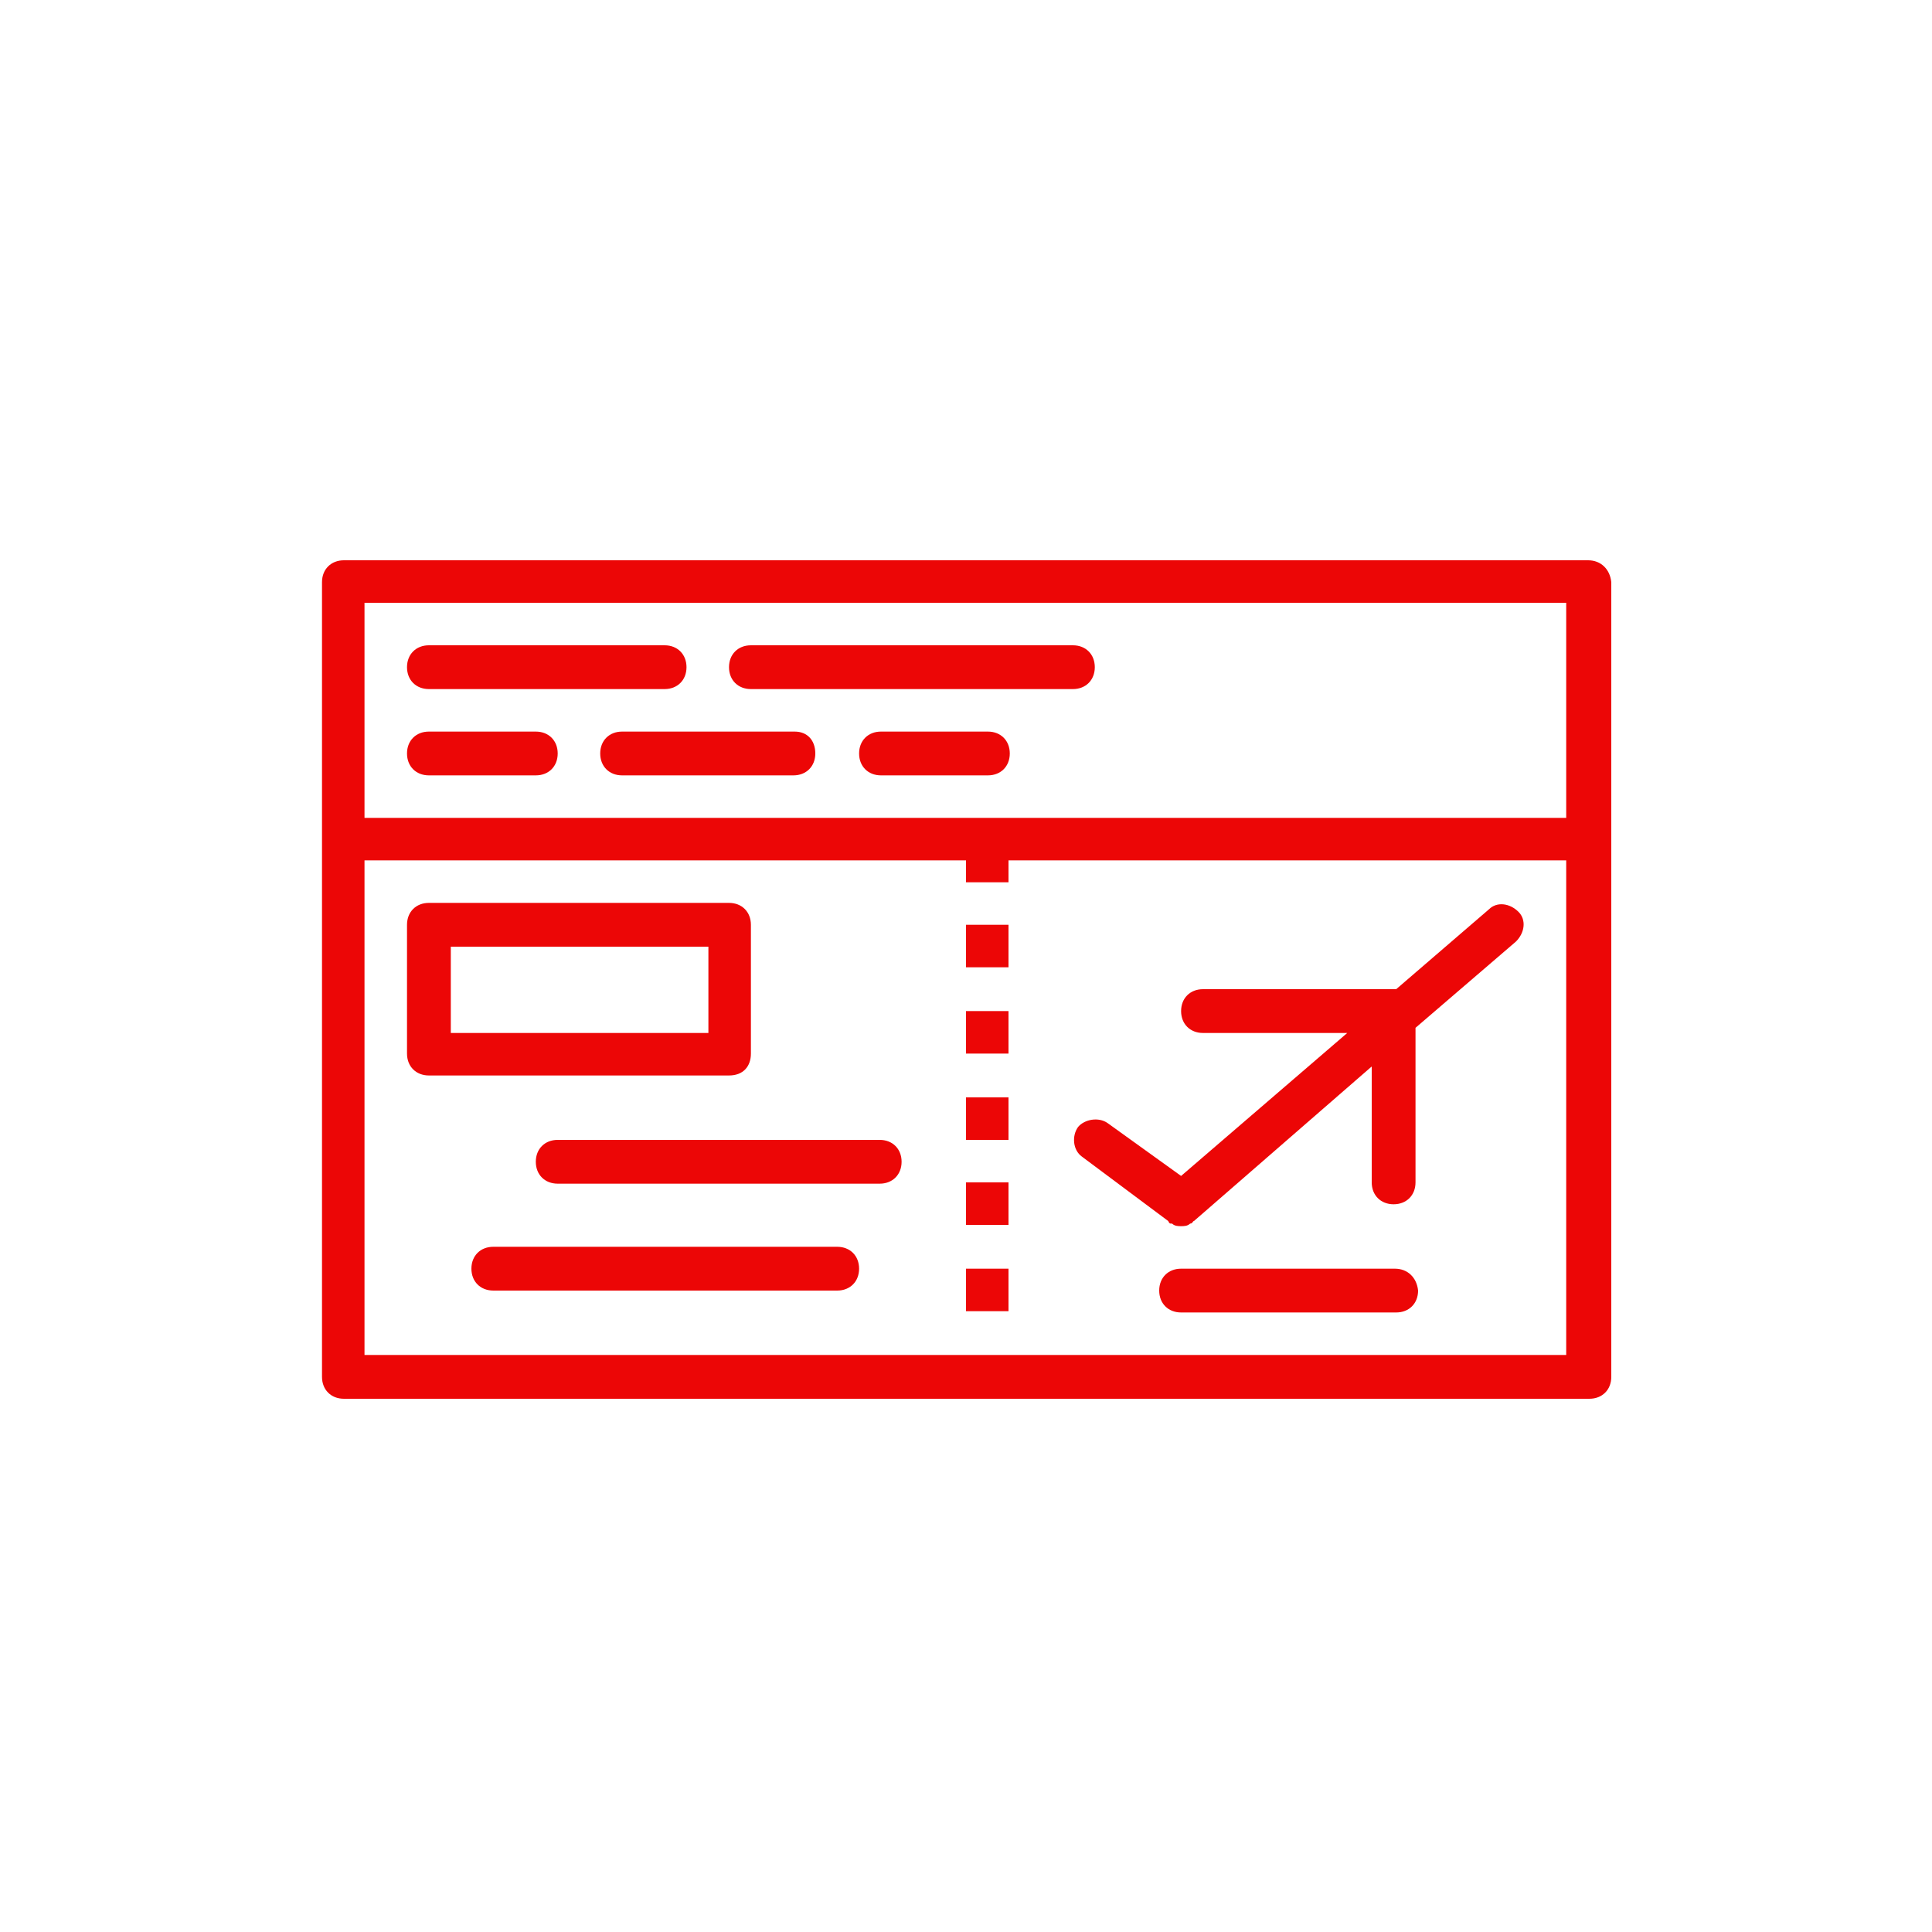 <?xml version="1.0" encoding="utf-8"?>
<!-- Generator: Adobe Illustrator 20.1.0, SVG Export Plug-In . SVG Version: 6.00 Build 0)  -->
<svg version="1.1" id="Layer_1" xmlns="http://www.w3.org/2000/svg" xmlns:xlink="http://www.w3.org/1999/xlink" x="0px" y="0px"
	 viewBox="0 0 150 150" style="enable-background:new 0 0 150 150;" xml:space="preserve">
<style type="text/css">
	.st0{fill:#EC0606;}
</style>
<title>36 - Plane Tickets (travel, vacation, voyage, outline)</title>
<desc>Created with Sketch.</desc>
<g>
	<path class="st0" d="M58.3,81.8v-10c0-1-0.7-1.7-1.7-1.7H33.3c-1,0-1.7,0.7-1.7,1.7v10c0,1,0.7,1.7,1.7,1.7h23.3
		C57.7,83.5,58.3,82.8,58.3,81.8z M55,80.2H35v-6.7h20V80.2z"/>
	<path class="st0" d="M123.3,43.5H26.7c-1,0-1.7,0.7-1.7,1.7v61.7c0,1,0.7,1.7,1.7,1.7h96.7c1,0,1.7-0.7,1.7-1.7V45.2
		C125,44.2,124.3,43.5,123.3,43.5z M121.7,105.2H78.3H75H28.3V66.8H75v1.7h3.3v-1.7h43.3V105.2z M121.7,63.5H28.3V46.8h93.3V63.5z"
		/>
	<path class="st0" d="M65,96.8H38.3c-1,0-1.7,0.7-1.7,1.7s0.7,1.7,1.7,1.7H65c1,0,1.7-0.7,1.7-1.7S66,96.8,65,96.8z"/>
	<path class="st0" d="M108.3,98.5H91.7c-1,0-1.7,0.7-1.7,1.7c0,1,0.7,1.7,1.7,1.7h16.7c1,0,1.7-0.7,1.7-1.7
		C110,99.2,109.3,98.5,108.3,98.5z"/>
	<path class="st0" d="M68.3,88.5h-25c-1,0-1.7,0.7-1.7,1.7s0.7,1.7,1.7,1.7h25c1,0,1.7-0.7,1.7-1.7S69.3,88.5,68.3,88.5z"/>
	<rect x="75" y="85.2" class="st0" width="3.3" height="3.3"/>
	<rect x="75" y="91.8" class="st0" width="3.3" height="3.3"/>
	<rect x="75" y="78.5" class="st0" width="3.3" height="3.3"/>
	<rect x="75" y="98.5" class="st0" width="3.3" height="3.3"/>
	<rect x="75" y="71.8" class="st0" width="3.3" height="3.3"/>
	<path class="st0" d="M84,89.8l6.7,5C90.8,95,90.8,95,91,95c0.2,0.2,0.5,0.2,0.7,0.2l0,0c0.2,0,0.5,0,0.7-0.2c0.2,0,0.2-0.2,0.3-0.2
		l13.8-12v9c0,1,0.7,1.7,1.7,1.7c1,0,1.7-0.7,1.7-1.7v-12l7.8-6.7c0.7-0.7,0.8-1.7,0.2-2.3c-0.7-0.7-1.7-0.8-2.3-0.2l-7.2,6.2l0,0
		h-15c-1,0-1.7,0.7-1.7,1.7s0.7,1.7,1.7,1.7h11.2L91.7,91.3L86,87.2c-0.7-0.5-1.8-0.3-2.3,0.3C83.2,88.2,83.3,89.3,84,89.8z"/>
	<path class="st0" d="M58.3,53.5h25c1,0,1.7-0.7,1.7-1.7s-0.7-1.7-1.7-1.7h-25c-1,0-1.7,0.7-1.7,1.7S57.3,53.5,58.3,53.5z"/>
	<path class="st0" d="M33.3,60.2h8.3c1,0,1.7-0.7,1.7-1.7s-0.7-1.7-1.7-1.7h-8.3c-1,0-1.7,0.7-1.7,1.7S32.3,60.2,33.3,60.2z"/>
	<path class="st0" d="M33.3,53.5h18.3c1,0,1.7-0.7,1.7-1.7s-0.7-1.7-1.7-1.7H33.3c-1,0-1.7,0.7-1.7,1.7S32.3,53.5,33.3,53.5z"/>
	<path class="st0" d="M61.7,56.8H48.3c-1,0-1.7,0.7-1.7,1.7s0.7,1.7,1.7,1.7h13.3c1,0,1.7-0.7,1.7-1.7S62.7,56.8,61.7,56.8z"/>
	<path class="st0" d="M76.7,56.8h-8.3c-1,0-1.7,0.7-1.7,1.7s0.7,1.7,1.7,1.7h8.3c1,0,1.7-0.7,1.7-1.7S77.7,56.8,76.7,56.8z"/>
</g>
</svg>
